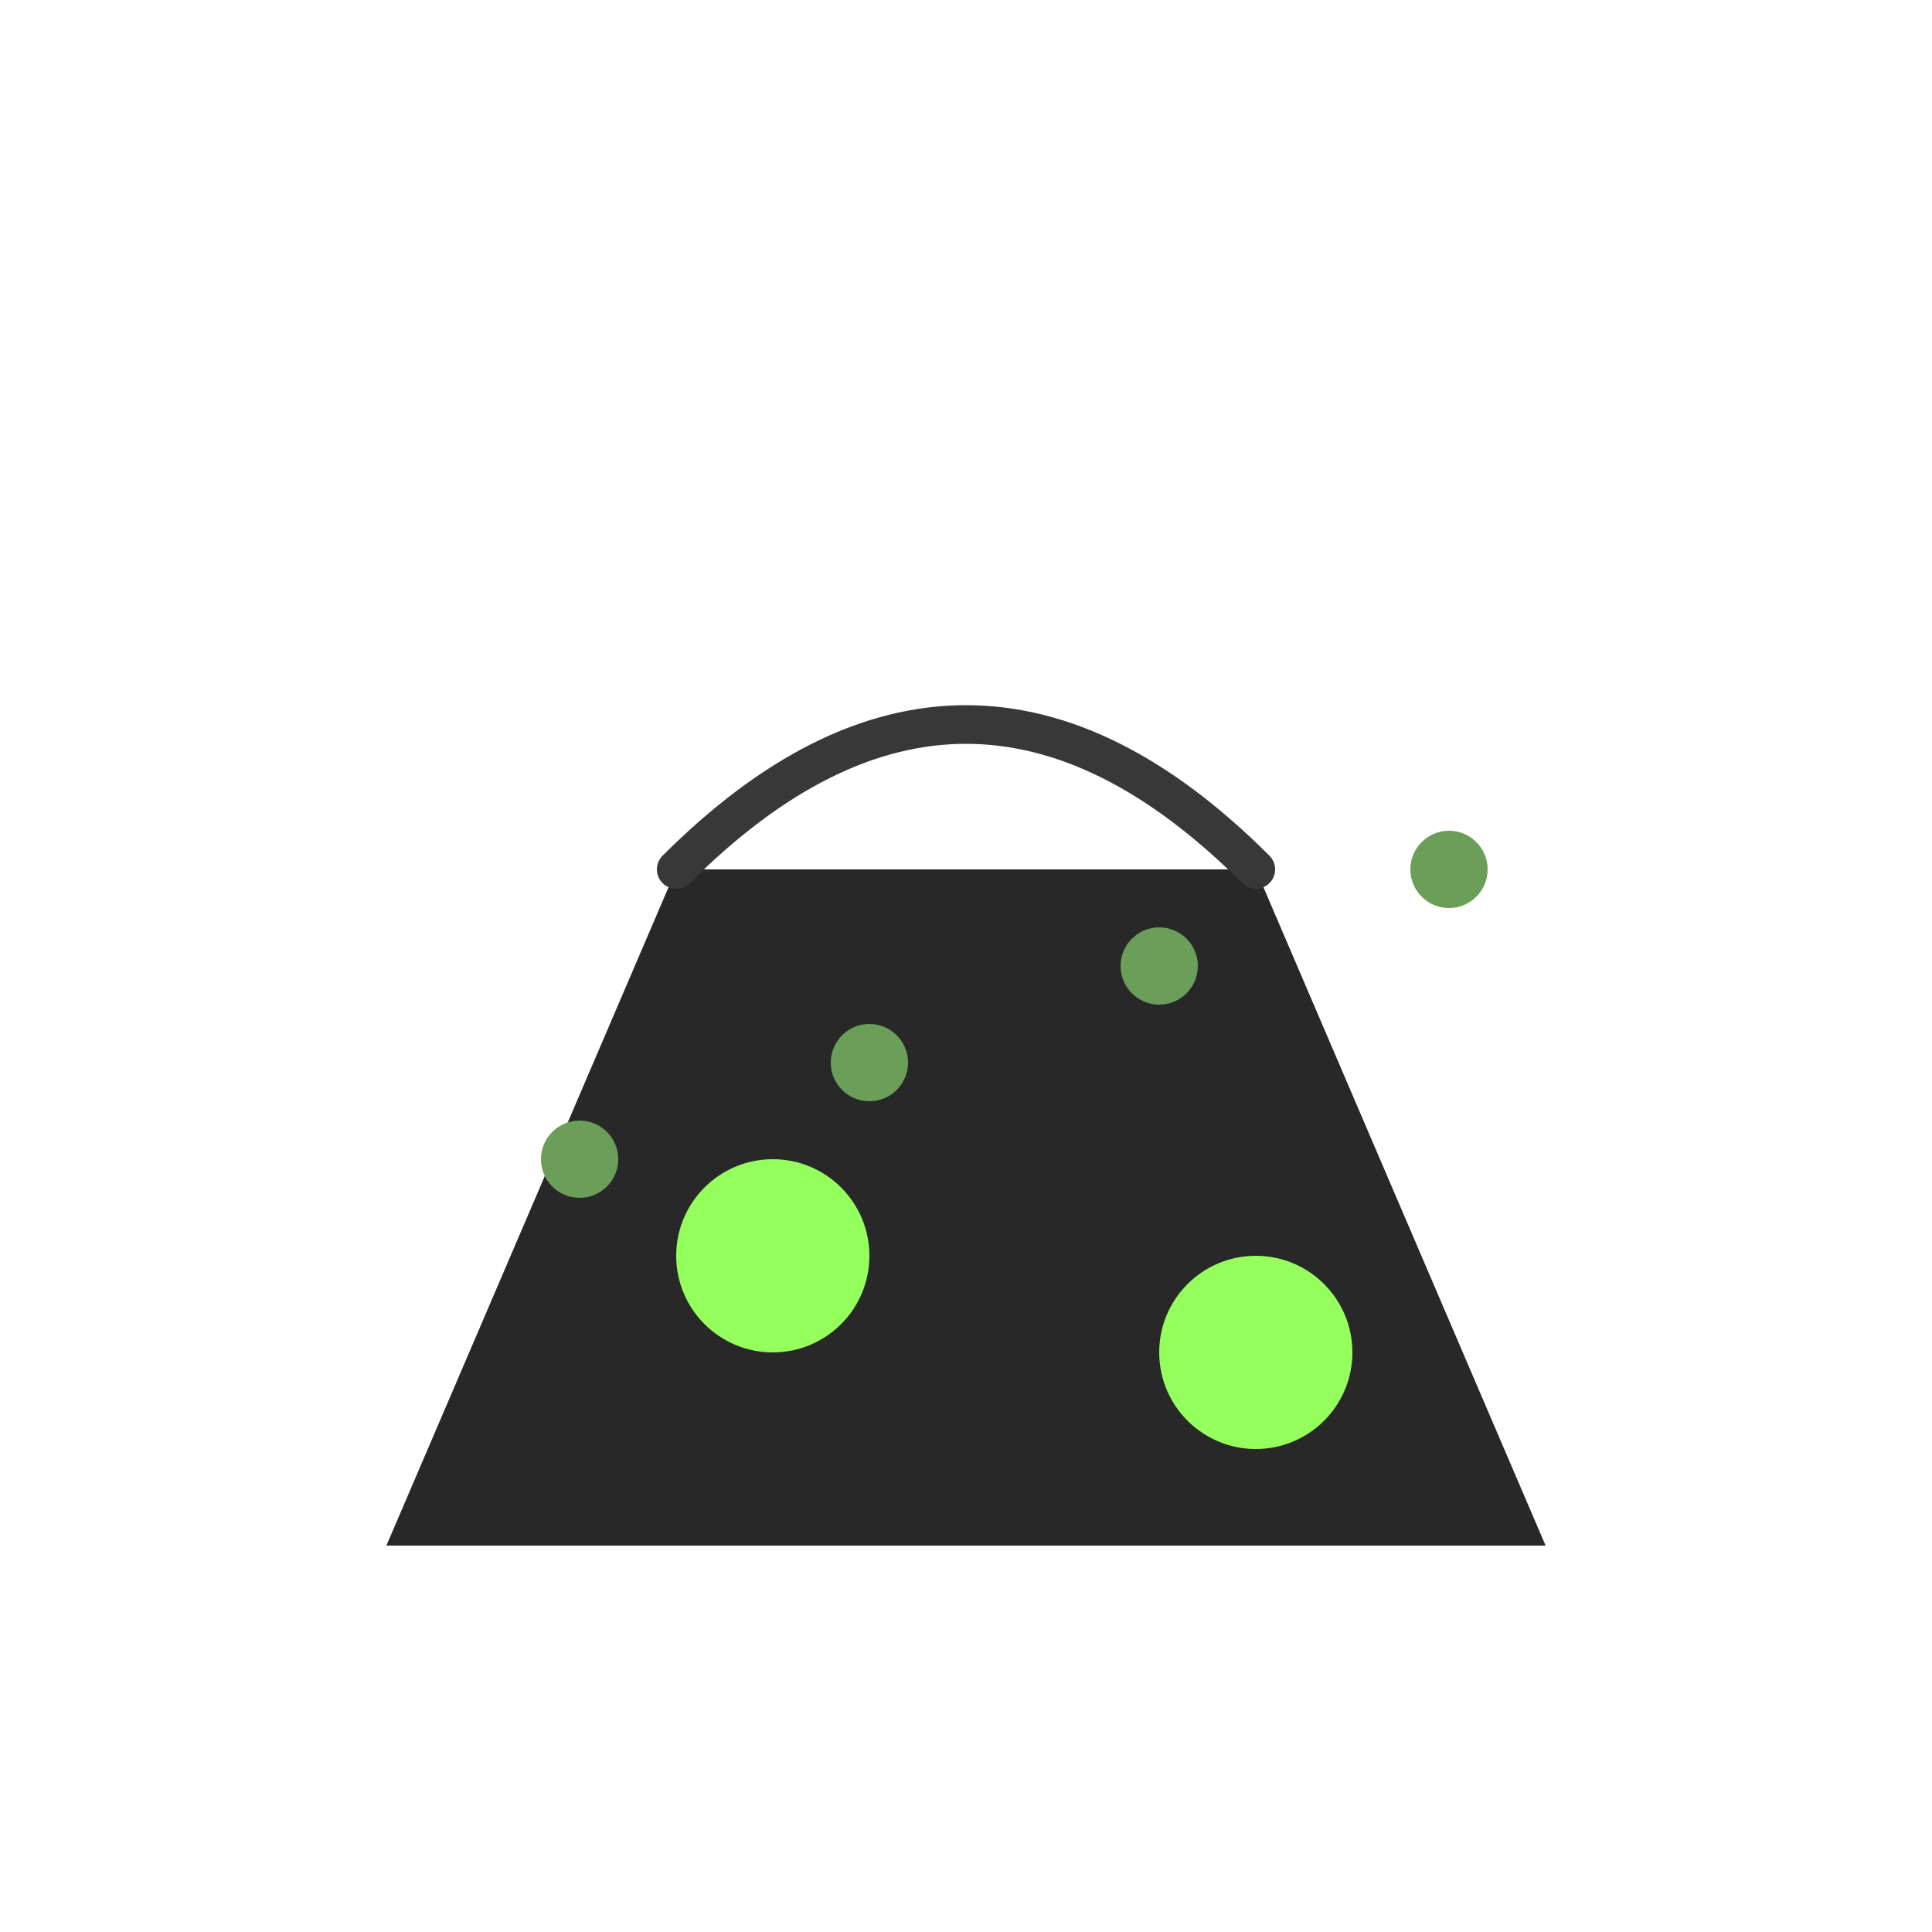 <svg width="100%" height="100%" viewBox="0 0 100 100" fill="none" xmlns="http://www.w3.org/2000/svg">
    <path d="M20 80 L35 45 L65 45 L80 80 Z" fill="#282828"/>
    <path d="M35 45 Q50 30, 65 45" stroke="#383838" stroke-width="2" stroke-linecap="round"/>
    <circle cx="30" cy="60" r="2" fill="#6b9e59"/>
    <circle cx="45" cy="55" r="2" fill="#6b9e59"/>
    <circle cx="60" cy="50" r="2" fill="#6b9e59"/>
    <circle cx="75" cy="45" r="2" fill="#6b9e59"/>
    <circle cx="40" cy="65" r="5" fill="#94ff5d"/>
    <circle cx="65" cy="70" r="5" fill="#94ff5d"/>
</svg>